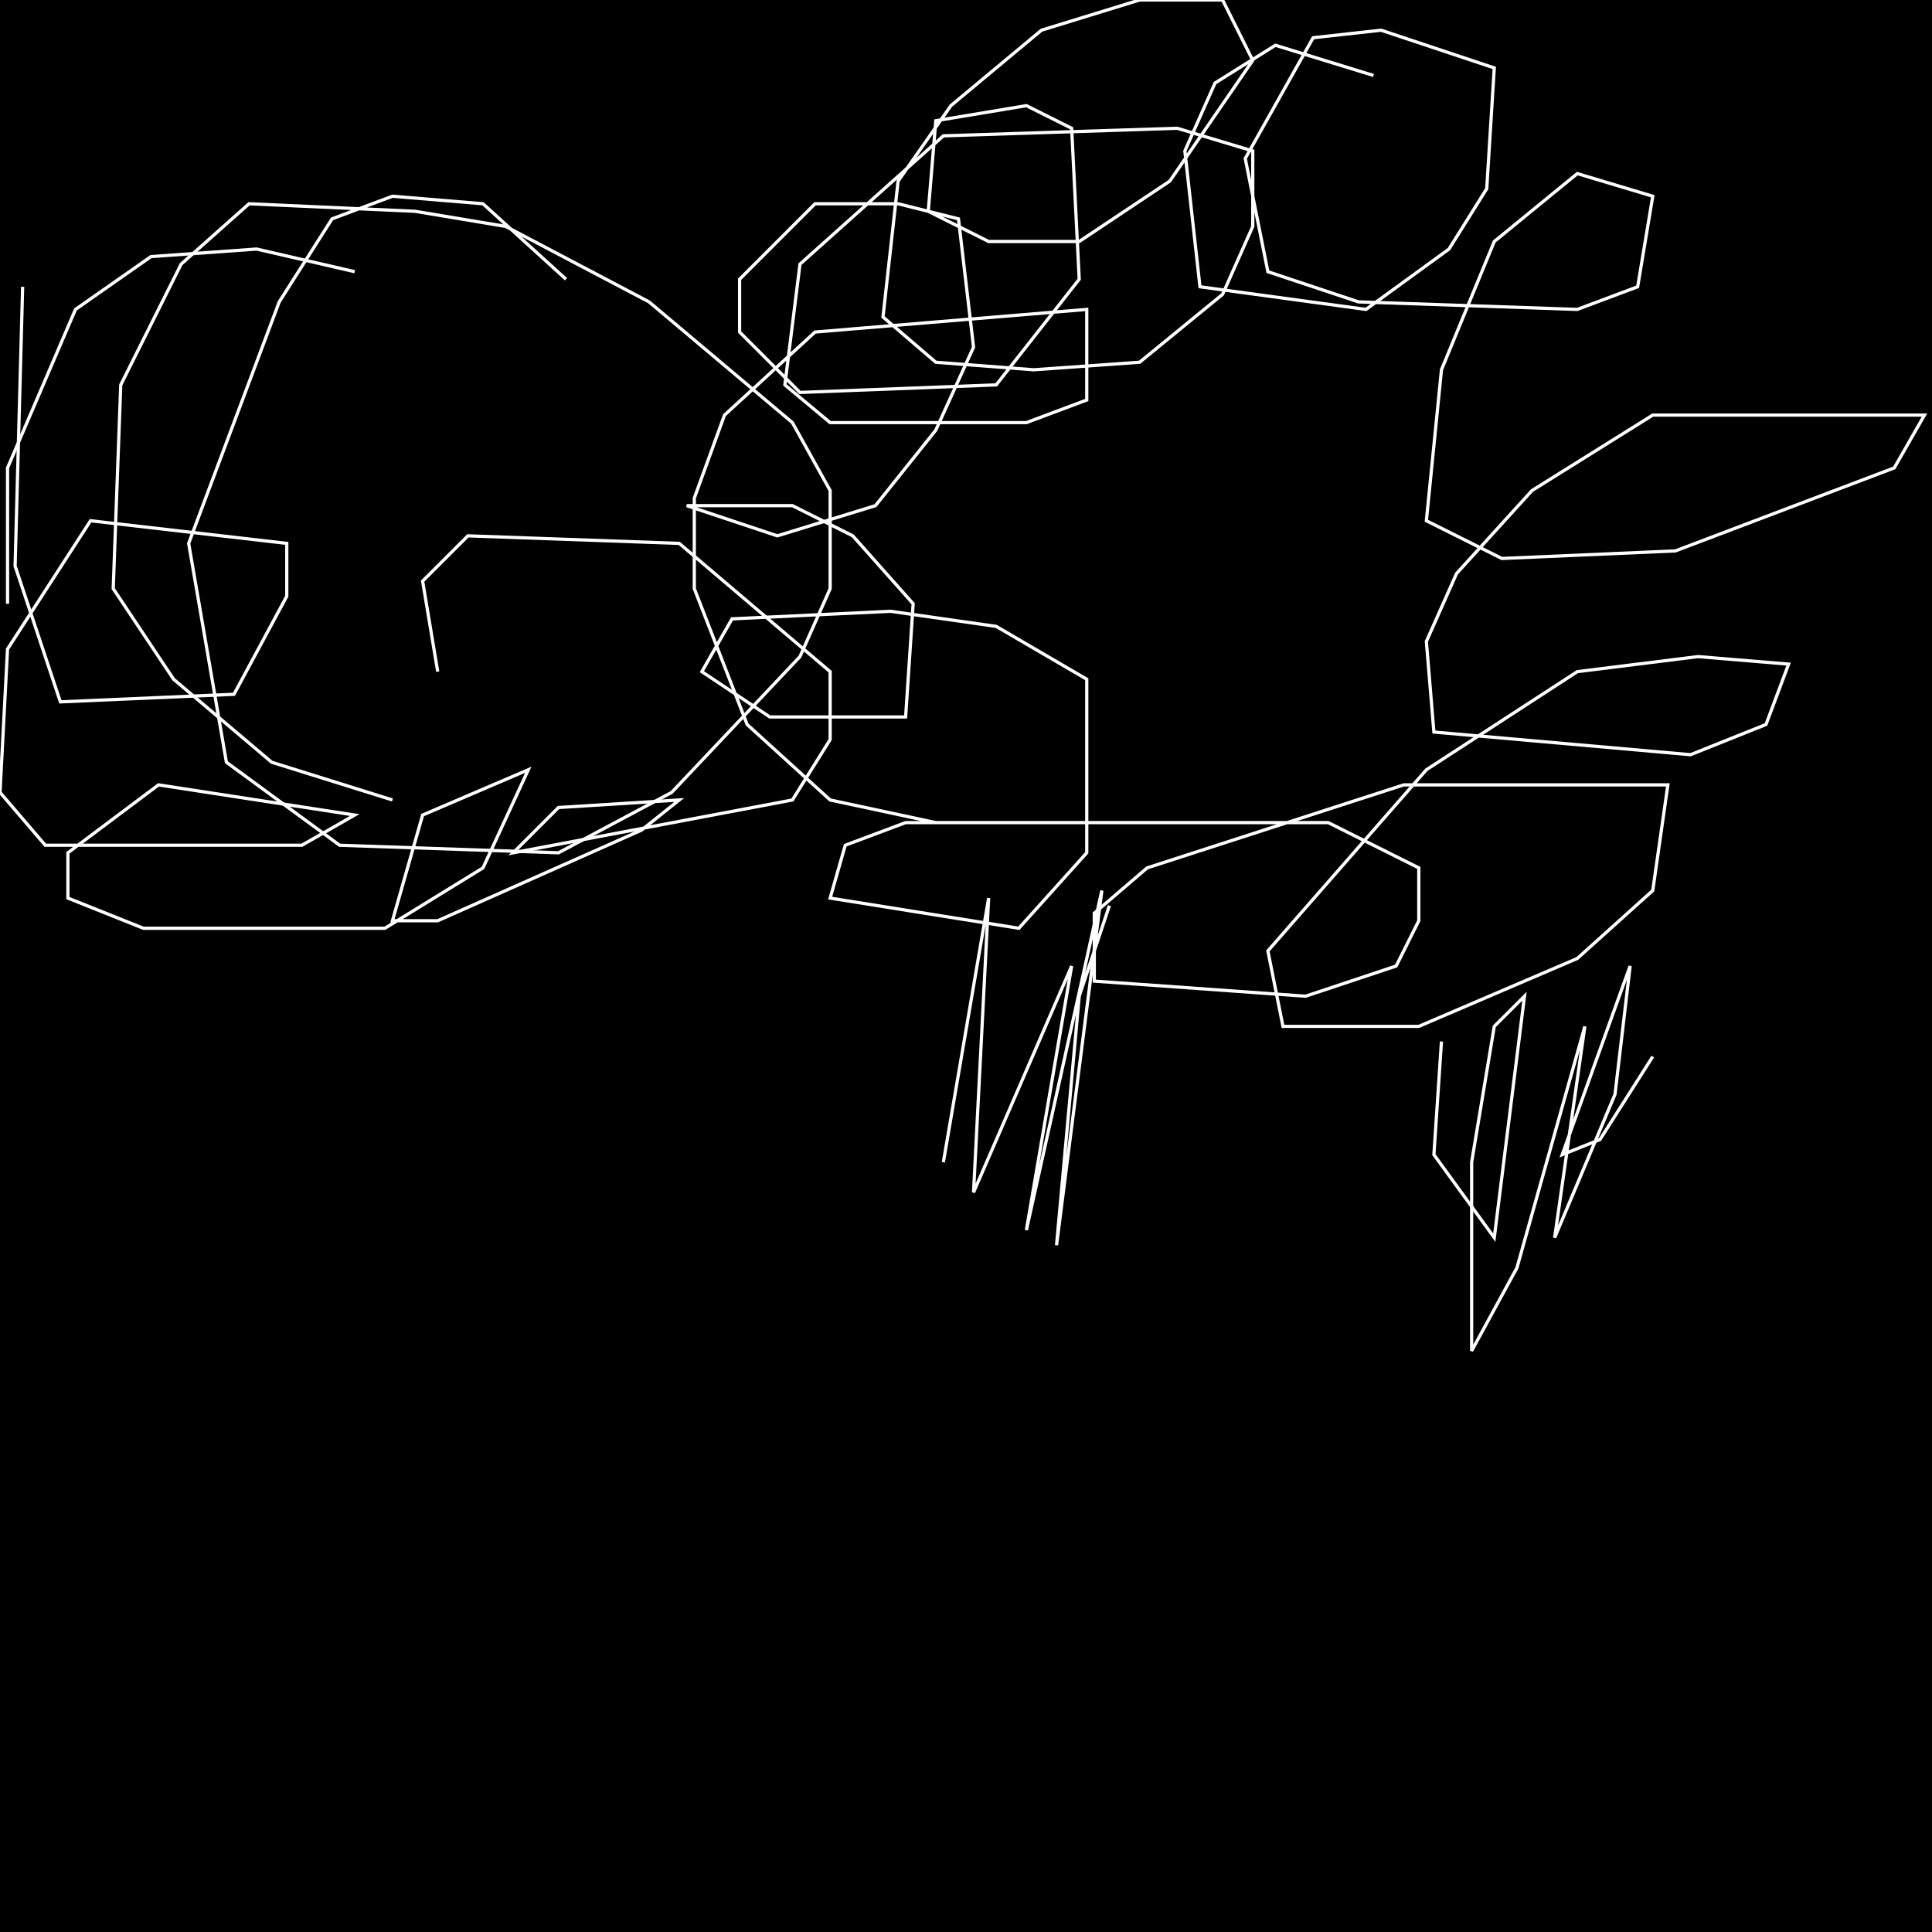 <?xml version="1.0" encoding="UTF-8" standalone="no"?>
<!--Created with ndjsontosvg (https:https://github.com/thompson318/ndjsontosvg) 
	from the simplified Google quickdraw data set. key_id = 6733506057076736-->
<svg width="600" height="600"
	xmlns="http://www.w3.org/2000/svg">
	xmlns:ndjsontosvg="https://github.com/thompson318/ndjsontosvg"
	xmlns:quickdraw="https://quickdraw.withgoogle.com/data"
	xmlns:scikit-surgery="https://doi.org/10.1007/s11548-020-02180-5">

	<rect width="100%" height="100%" fill="black" />
	<path d = "M 426.56 23.44 L 396.09 14.06 L 377.34 25.78 L 367.97 46.88 L 372.66 89.06 L 424.22 96.09 L 450.00 77.34 L 461.72 58.59 L 464.06 21.09 L 428.91 9.38 L 407.81 11.72 L 386.72 49.22 L 393.75 84.38 L 421.88 93.75 L 489.84 96.09 L 508.59 89.06 L 513.28 60.94 L 489.84 53.91 L 464.06 75.00 L 447.66 114.84 L 442.97 161.72 L 466.41 173.44 L 520.31 171.09 L 588.28 145.31 L 597.66 128.91 L 513.28 128.91 L 475.78 152.34 L 452.34 178.12 L 442.97 199.22 L 445.31 227.34 L 525.00 234.38 L 548.44 225.00 L 555.47 206.25 L 527.34 203.91 L 489.84 208.59 L 442.97 239.06 L 393.75 295.31 L 398.44 318.75 L 440.62 318.75 L 489.84 297.66 L 513.28 276.56 L 517.97 243.75 L 435.94 243.75 L 356.25 269.53 L 339.84 283.59 L 339.84 304.69 L 405.47 309.38 L 433.59 300.00 L 440.62 285.94 L 440.62 269.53 L 412.50 255.47 L 281.25 255.47 L 262.50 262.50 L 257.81 278.91 L 316.41 288.28 L 337.50 264.84 L 337.50 210.94 L 309.38 194.53 L 276.56 189.84 L 227.34 192.19 L 217.97 208.59 L 239.06 222.66 L 281.25 222.66 L 283.59 187.50 L 264.84 166.41 L 246.09 157.03 L 213.28 157.03 L 241.41 166.41 L 271.88 157.03 L 290.62 133.59 L 302.34 107.81 L 297.66 67.97 L 278.91 63.28 L 253.12 63.28 L 229.69 86.72 L 229.69 103.12 L 248.44 121.88 L 309.38 119.53 L 335.16 86.72 L 332.81 39.84 L 318.75 32.81 L 290.62 37.50 L 288.28 65.62 L 307.03 75.00 L 335.16 75.00 L 363.28 56.25 L 389.06 18.75 L 379.69 0.00 L 353.91 0.00 L 323.44 9.38 L 295.31 32.81 L 278.91 56.25 L 274.22 98.44 L 290.62 112.50 L 321.09 114.84 L 353.91 112.50 L 379.69 91.41 L 389.06 70.31 L 389.06 46.88 L 365.62 39.84 L 292.97 42.19 L 248.44 82.03 L 243.75 119.53 L 257.81 131.25 L 318.75 131.25 L 337.50 124.22 L 337.50 96.09 L 253.12 103.12 L 225.00 128.91 L 215.62 154.69 L 215.62 182.81 L 232.03 225.00 L 257.81 248.44 L 290.62 255.47" stroke="white" fill="transparent"/>
	<path d = "M 175.78 86.72 L 150.00 63.28 L 121.88 60.94 L 103.12 67.97 L 86.72 93.75 L 58.59 168.75 L 70.31 236.72 L 105.47 262.50 L 173.44 264.84 L 208.59 246.09 L 248.44 203.91 L 257.81 182.81 L 257.81 152.34 L 246.09 131.25 L 201.56 93.75 L 157.03 70.31 L 128.91 65.62 L 77.34 63.28 L 56.25 82.03 L 37.50 119.53 L 35.16 182.81 L 53.91 210.94 L 84.38 236.72 L 121.88 248.44" stroke="white" fill="transparent"/>
	<path d = "M 344.53 281.25 L 335.16 309.38 L 328.12 386.72 L 342.19 276.56 L 318.75 382.03 L 332.81 300.00 L 302.34 370.31 L 307.03 278.91 L 292.97 360.94" stroke="white" fill="transparent"/>
	<path d = "M 447.66 323.44 L 445.31 358.59 L 464.06 384.38 L 473.44 309.38 L 464.06 318.75 L 457.03 360.94 L 457.03 419.53 L 471.09 393.75 L 492.19 318.75 L 482.81 384.38 L 501.56 339.84 L 506.25 300.00 L 485.16 358.59 L 496.88 353.91 L 513.28 328.12" stroke="white" fill="transparent"/>
	<path d = "M 522.66 311.72 L 522.66 311.72" stroke="white" fill="transparent"/>
	<path d = "M 110.16 84.38 L 79.69 77.34 L 46.88 79.69 L 23.44 96.09 L 2.34 145.31 L 2.34 187.50" stroke="white" fill="transparent"/>
	<path d = "M 7.03 89.06 L 4.69 175.78 L 18.75 217.97 L 72.66 215.62 L 89.06 185.16 L 89.06 168.75 L 28.12 161.72 L 2.34 201.56 L 0.00 246.09 L 14.06 262.50 L 93.75 262.50 L 110.16 253.12 L 49.22 243.75 L 21.09 264.84 L 21.09 278.91 L 44.53 288.28 L 119.53 288.28 L 150.00 269.53 L 164.06 239.06 L 131.25 253.12 L 121.88 285.94 L 135.94 285.94 L 199.22 257.81 L 210.94 248.44 L 173.44 250.78 L 159.38 264.84 L 246.09 248.44 L 257.81 229.69 L 257.81 208.59 L 210.94 168.75 L 145.31 166.41 L 131.25 180.47 L 135.94 208.59" stroke="white" fill="transparent"/>
</svg>